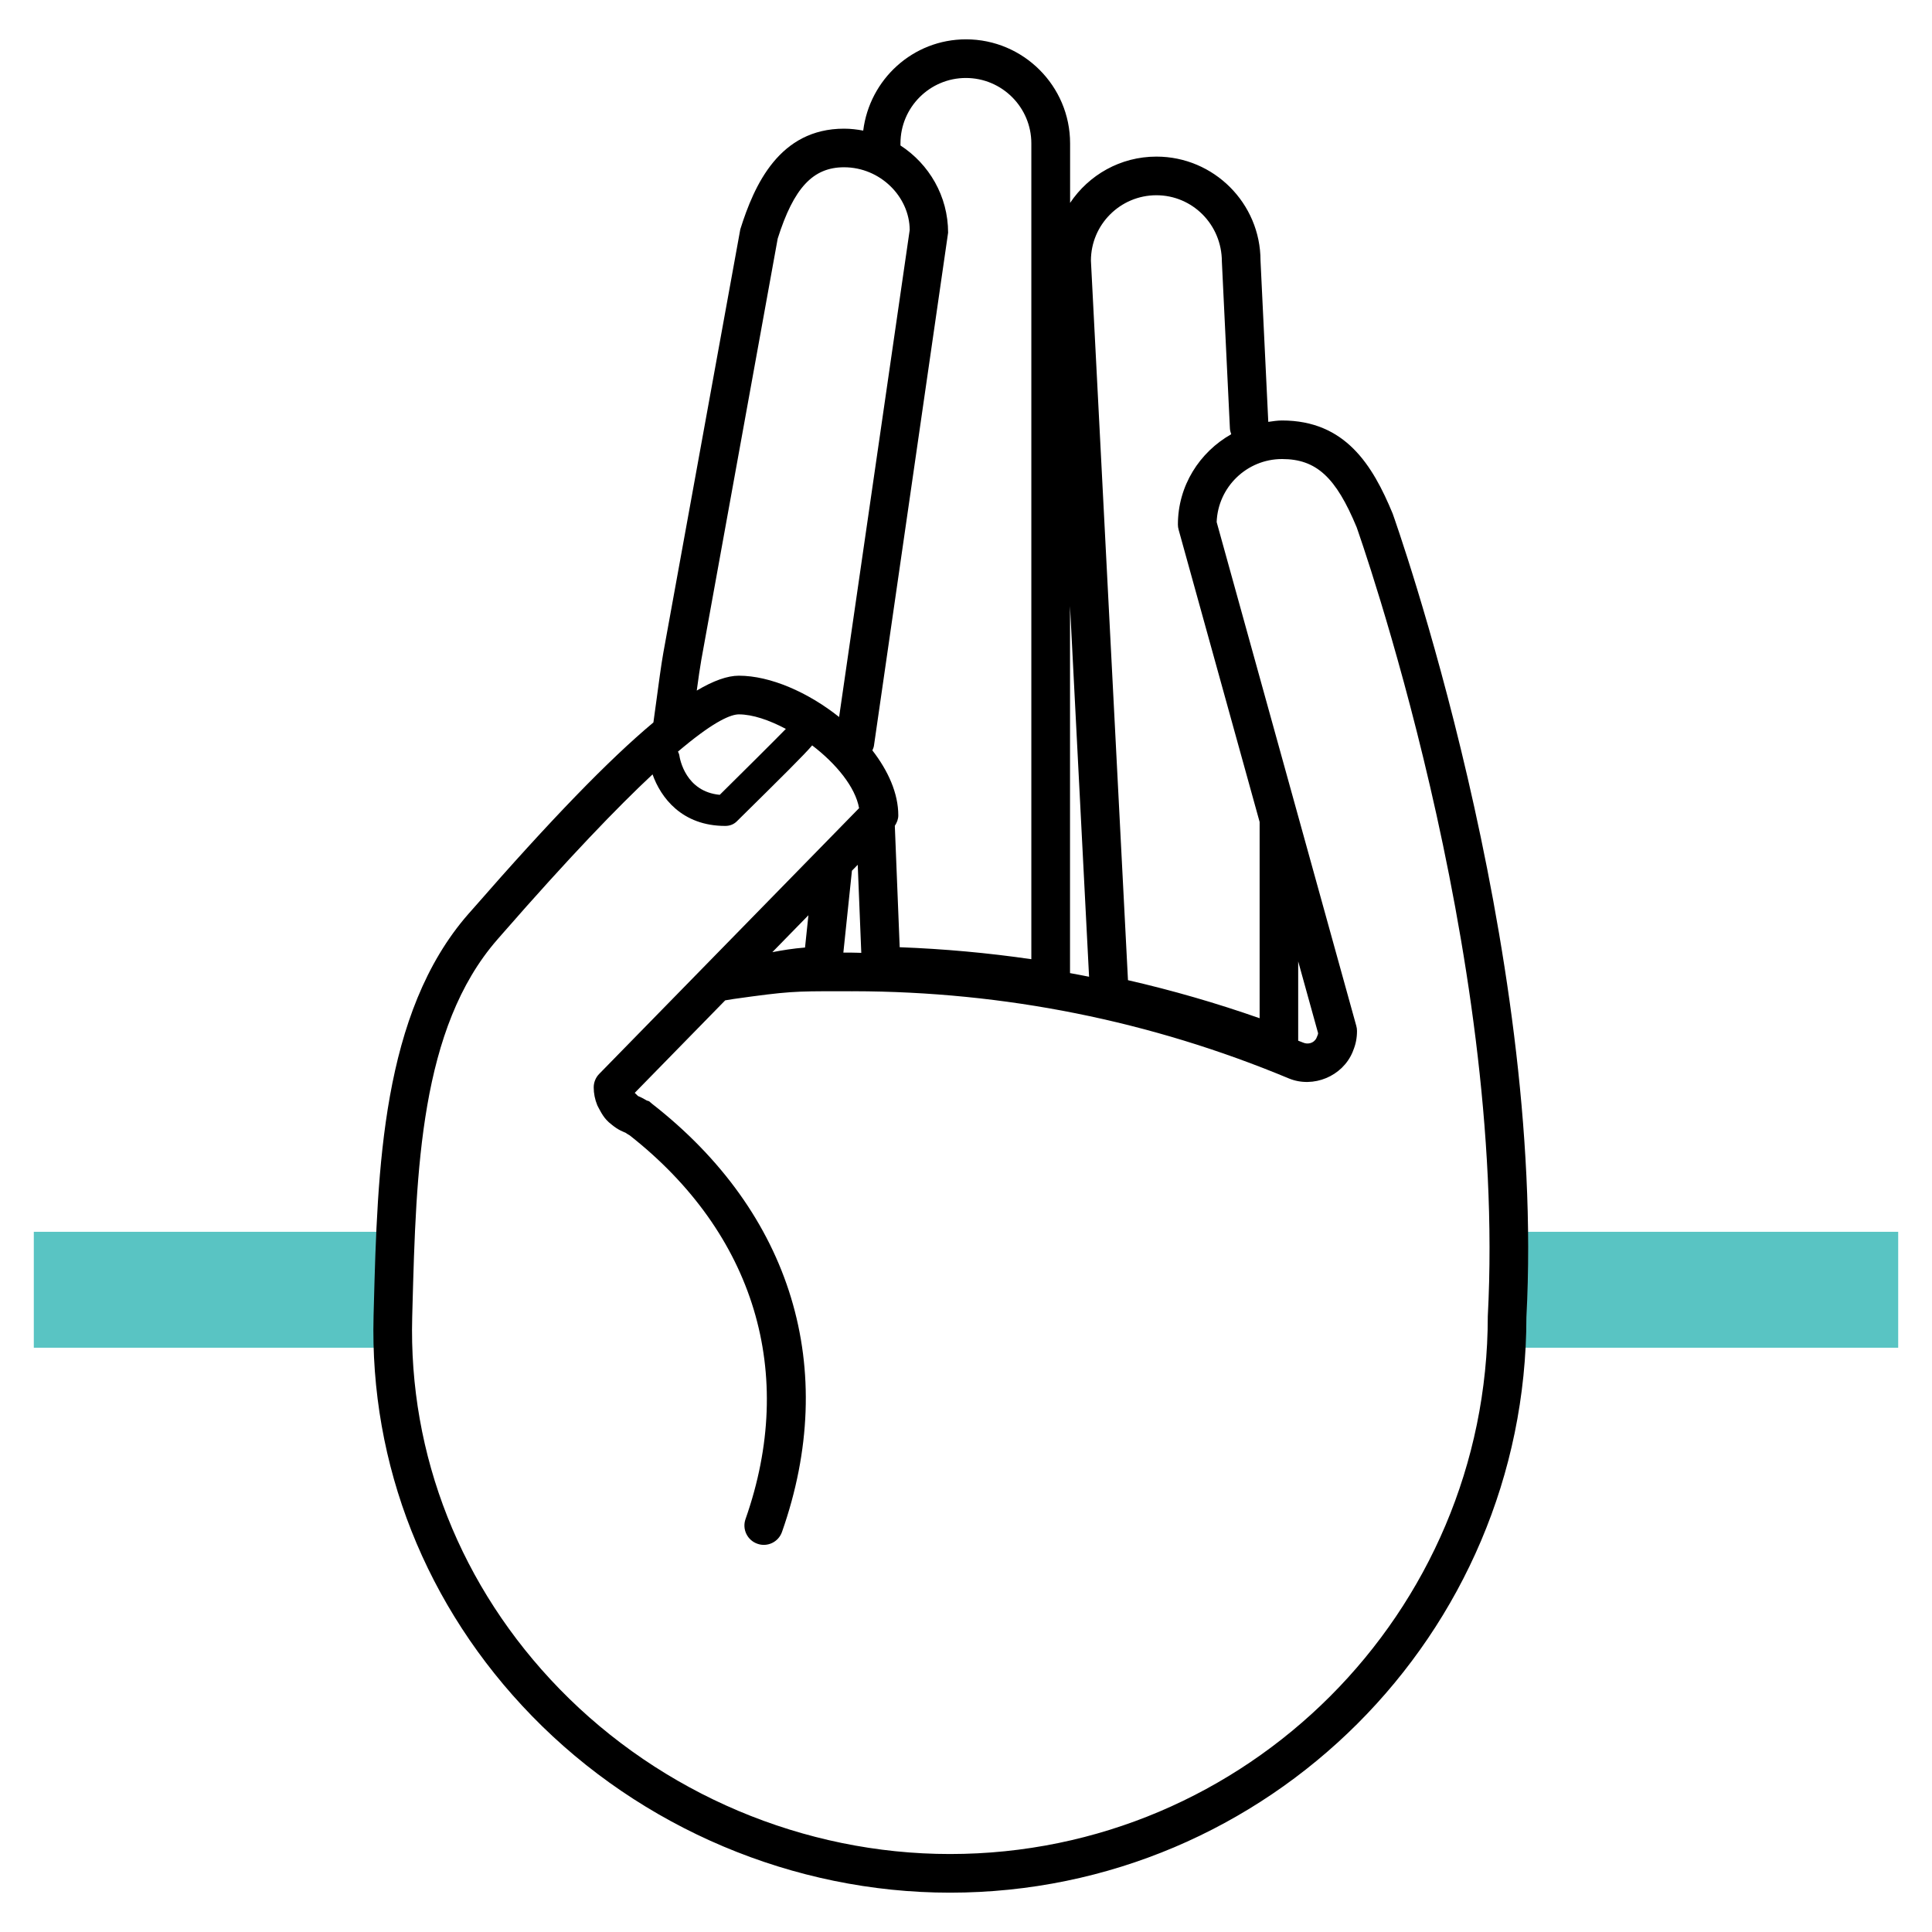 <?xml version="1.0" encoding="utf-8"?>
<!-- Generator: Adobe Illustrator 18.0.0, SVG Export Plug-In . SVG Version: 6.00 Build 0)  -->
<!DOCTYPE svg PUBLIC "-//W3C//DTD SVG 1.1//EN" "http://www.w3.org/Graphics/SVG/1.1/DTD/svg11.dtd">
<svg version="1.1" id="Layer_1" xmlns="http://www.w3.org/2000/svg" xmlns:xlink="http://www.w3.org/1999/xlink" x="0px" y="0px"
	 width="50px" height="50px" viewBox="0 0 50 50" enable-background="new 0 0 50 50" xml:space="preserve">
<g>
	<rect x="0.875" y="31.879" fill="#59C4C3" width="8.917" height="3"/>
	<rect x="38.86" y="31.879" fill="#59C4C3" width="10.265" height="3"/>
	<path d="M36.041,13.289c-0.518-1.25-1.223-2.407-2.864-2.407
		c-0.121,0-0.237,0.02-0.354,0.036l-0.201-4.172c0-1.485-1.209-2.693-2.694-2.693
		c-0.93,0-1.75,0.474-2.234,1.198v-1.54c0-1.485-1.209-2.693-2.694-2.693
		c-1.372,0-2.494,1.034-2.66,2.362c-0.161-0.03-0.325-0.05-0.495-0.05
		c-1.672,0-2.324,1.451-2.686,2.604L17.167,16.893
		c-0.053,0.293-0.125,0.829-0.188,1.301c-0.026,0.189-0.048,0.356-0.069,0.503
		c-1.153,0.964-2.66,2.519-4.66,4.811L12.119,23.656
		c-2.241,2.564-2.35,6.605-2.445,10.17l-0.006,0.225
		c-0.104,3.857,1.351,7.536,4.099,10.359c2.827,2.905,6.771,4.572,10.819,4.572
		c8.226,0,14.918-6.692,14.917-14.892C40.015,24.455,36.089,13.422,36.041,13.289z
		 M29.927,5.053c0.935,0,1.694,0.76,1.695,1.718l0.208,4.317
		c0.002,0.053,0.018,0.102,0.034,0.15c-0.819,0.463-1.38,1.332-1.38,2.338
		c0,0.045,0.006,0.09,0.019,0.134l2.096,7.562v5.08
		c-1.117-0.392-2.259-0.722-3.407-0.985L28.233,6.746
		C28.233,5.812,28.993,5.053,29.927,5.053z M34.113,26.741
		c-0.003,0.022-0.01,0.045-0.018,0.062c-0.01,0.021-0.02,0.043-0.027,0.065
		c-0.071,0.138-0.228,0.16-0.328,0.12c-0.047-0.02-0.095-0.036-0.143-0.055
		v-2.053L34.113,26.741z M28.185,25.278c-0.164-0.034-0.328-0.063-0.493-0.094
		v-9.498L28.185,25.278z M20.834,24.522c-0.315,0.025-0.585,0.07-0.846,0.12
		l0.934-0.956L20.834,24.522z M22.048,22.534l0.15-0.153l0.092,2.279
		c-0.079-0.001-0.157-0.006-0.236-0.006c-0.004,0-0.01,0-0.014,0h-0.214
		L22.048,22.534z M23.304,3.711c0-0.934,0.76-1.693,1.693-1.693
		c0.935,0,1.694,0.76,1.694,1.693v21.113c-1.121-0.163-2.263-0.267-3.407-0.31
		l-0.126-3.142c0.053-0.081,0.09-0.171,0.09-0.27
		c0-0.571-0.262-1.154-0.671-1.682c0.017-0.039,0.035-0.078,0.041-0.122
		l1.919-13.276c0-0.946-0.493-1.776-1.233-2.257V3.711z M18.151,17.071L20.127,6.174
		c0.415-1.311,0.912-1.845,1.717-1.845c0.935,0,1.694,0.76,1.699,1.622
		l-1.827,12.605c-0.801-0.638-1.779-1.069-2.595-1.069
		c-0.295,0-0.657,0.129-1.089,0.385C18.074,17.559,18.117,17.261,18.151,17.071z
		 M17.656,19.359c0.016-0.011,0.03-0.024,0.045-0.037
		c0.809-0.668,1.219-0.834,1.421-0.834c0.356,0,0.788,0.149,1.216,0.376
		c-0.327,0.334-1.126,1.128-1.711,1.706c-0.88-0.083-1.031-0.92-1.046-1.021
		c-0.005-0.036-0.021-0.067-0.035-0.098C17.584,19.417,17.618,19.39,17.656,19.359
		z M38.504,34.064c0,7.675-6.243,13.918-13.918,13.918
		c-3.78,0-7.462-1.557-10.104-4.27c-2.557-2.628-3.912-6.05-3.814-9.635
		l0.006-0.225c0.096-3.562,0.195-7.246,2.199-9.539l0.131-0.15
		c1.724-1.974,2.972-3.269,3.884-4.122c0.211,0.597,0.757,1.334,1.881,1.334
		c0.115,0,0.218-0.039,0.296-0.115c1.218-1.202,1.73-1.709,1.954-1.969
		c0.615,0.469,1.117,1.075,1.214,1.624l-6.725,6.877
		c-0.092,0.094-0.143,0.219-0.143,0.35c0,0.155,0.031,0.312,0.093,0.463
		c0.007,0.019,0.062,0.117,0.071,0.135c0.044,0.081,0.096,0.168,0.166,0.243
		c0.038,0.042,0.078,0.078,0.135,0.122c0.081,0.067,0.157,0.117,0.234,0.155
		c0.057,0.028,0.113,0.051,0.124,0.055c0.034,0.023,0.069,0.047,0.107,0.067
		c3.234,2.543,4.327,6.159,2.999,9.932c-0.092,0.261,0.045,0.546,0.306,0.638
		c0.26,0.094,0.547-0.045,0.638-0.306c1.485-4.22,0.258-8.26-3.369-11.085
		c-0.062-0.048-0.05-0.062-0.127-0.078c-0.039-0.026-0.186-0.103-0.23-0.117
		c-0.001,0-0.055-0.054-0.085-0.083l2.341-2.394
		c0.077-0.011,0.15-0.023,0.222-0.036c1.407-0.198,1.574-0.2,2.714-0.2
		h0.3c0.029,0.002,0.059,0.002,0.088,0c3.902,0.007,7.692,0.767,11.269,2.259
		c0.626,0.255,1.382-0.055,1.645-0.687c0.005-0.011,0.009-0.022,0.013-0.035
		c0.066-0.158,0.1-0.322,0.1-0.509c0-0.045-0.006-0.09-0.019-0.134
		l-3.613-13.036c0.034-0.905,0.78-1.631,1.692-1.631
		c0.886,0,1.394,0.469,1.932,1.768C35.147,13.758,39.006,24.602,38.504,34.064z"/>
</g>
</svg>
